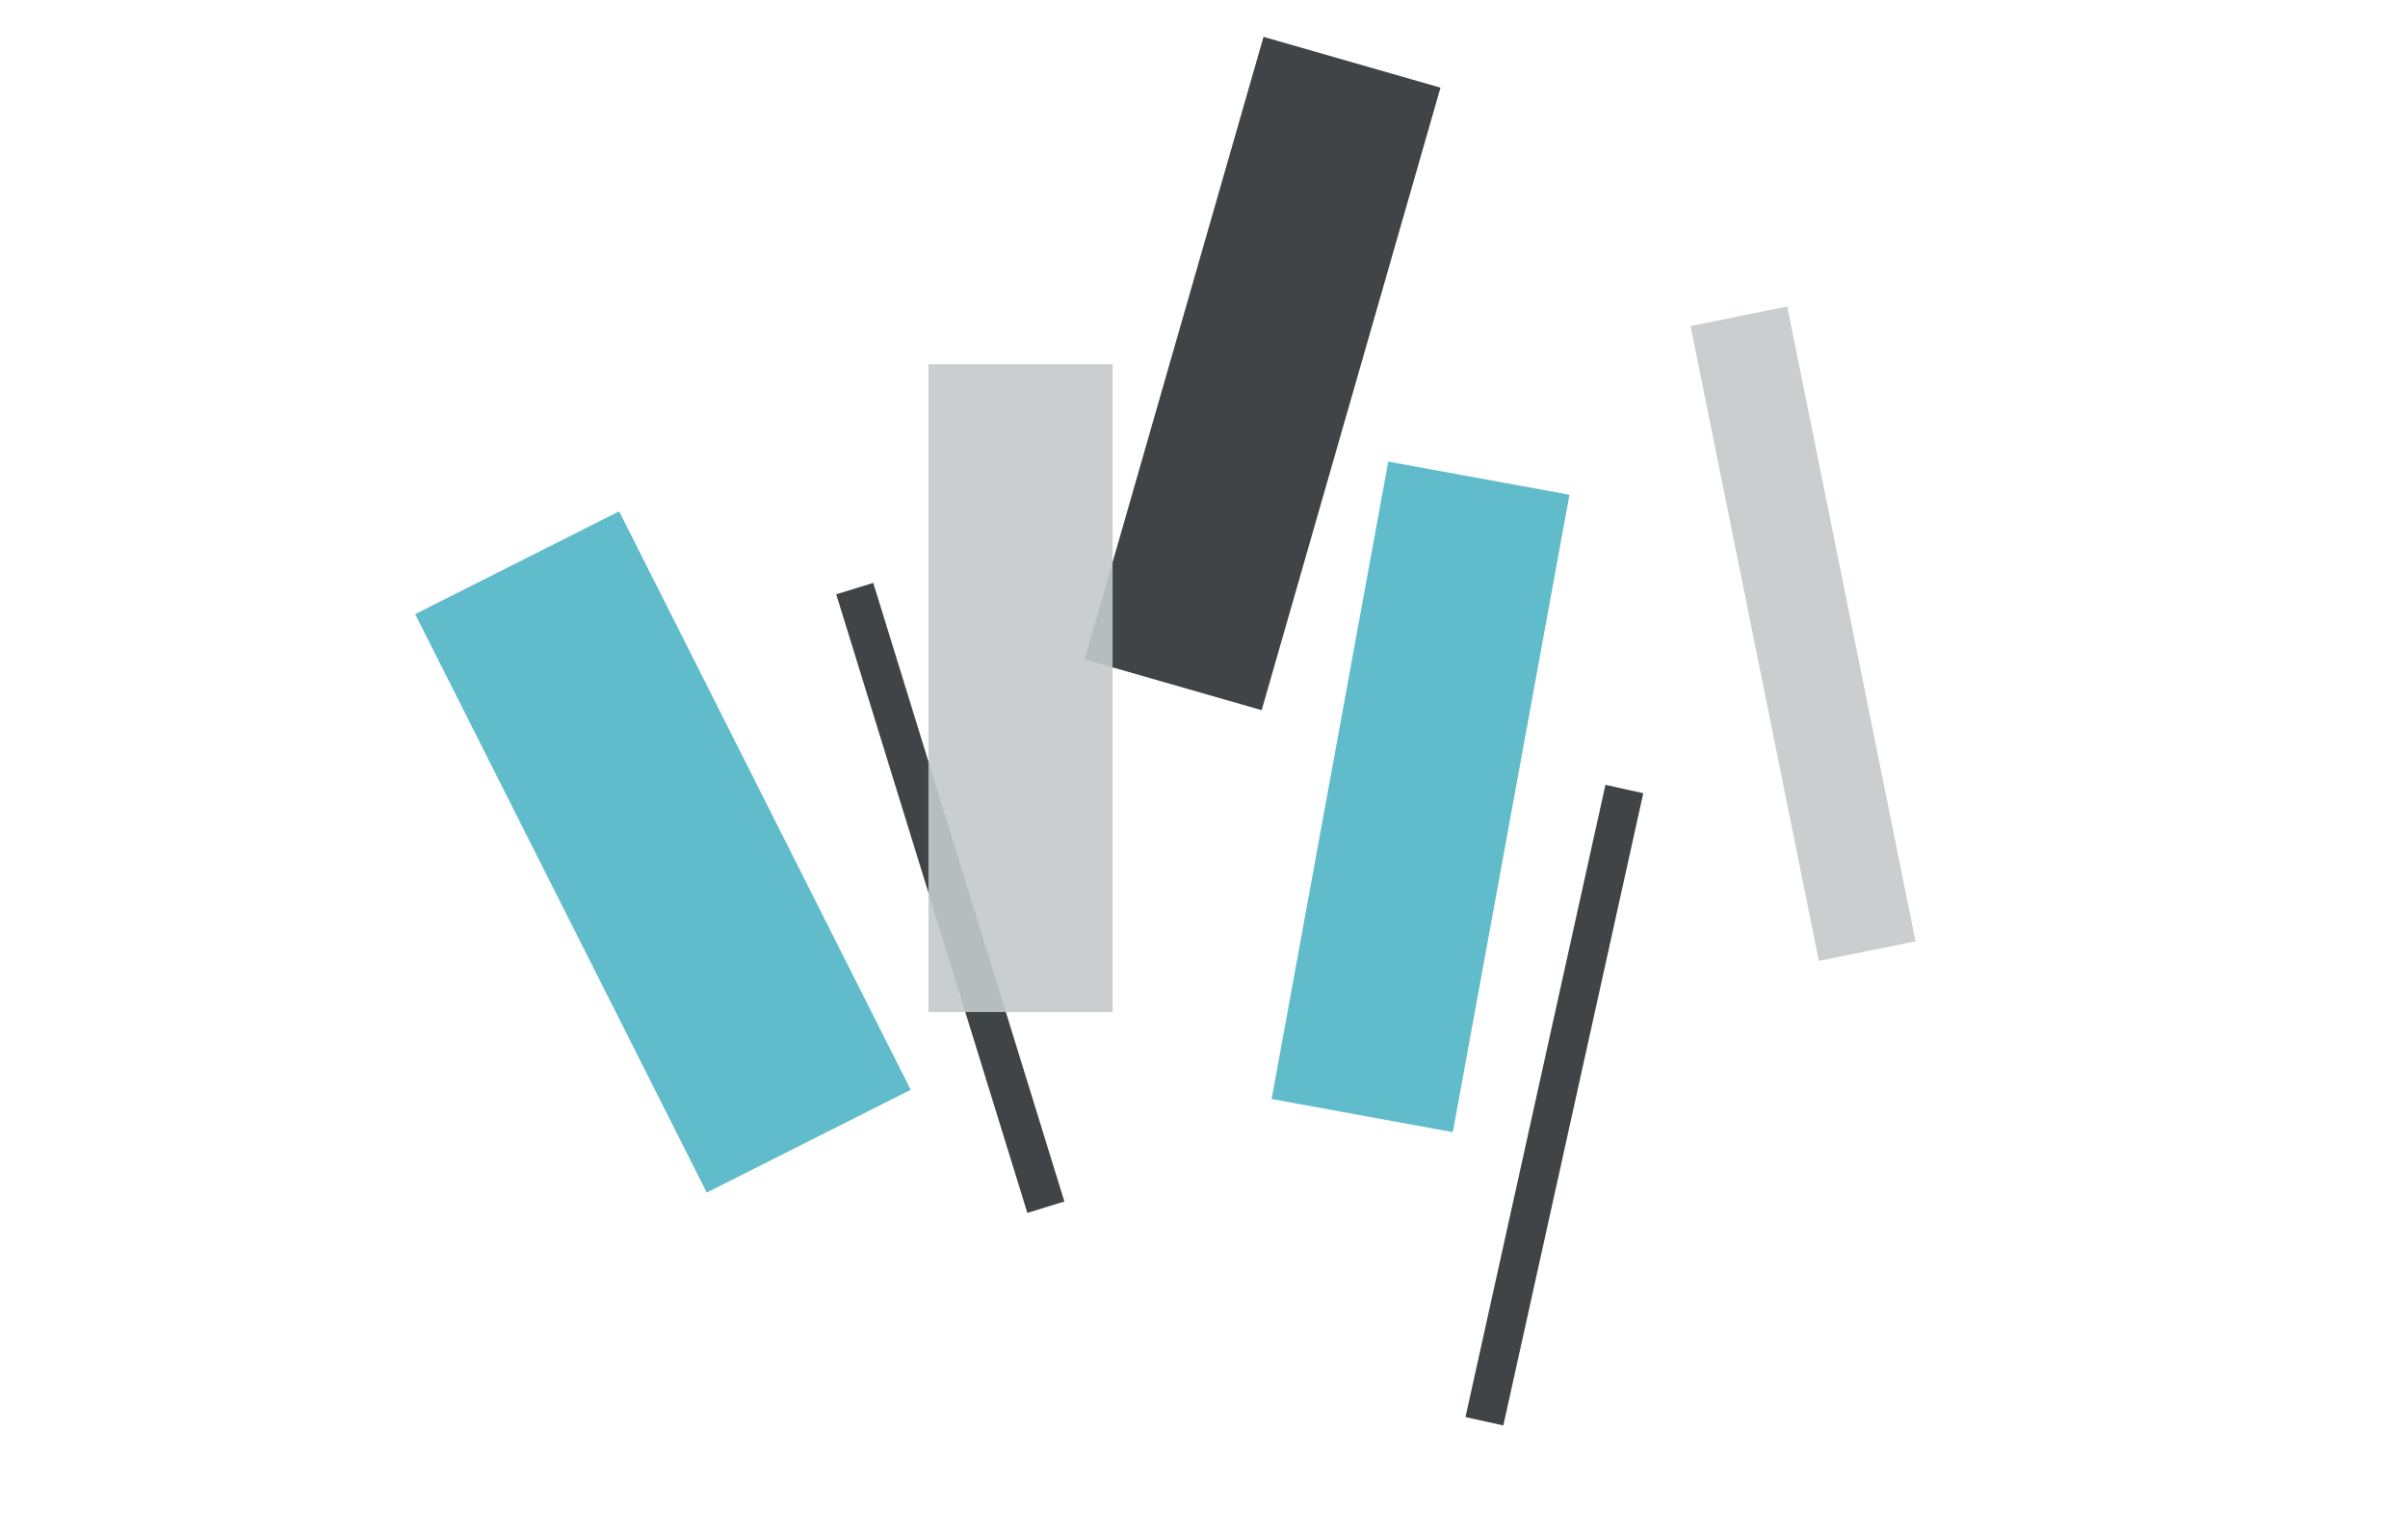 <?xml version="1.0" encoding="utf-8"?>
<!-- Generator: Adobe Illustrator 17.0.0, SVG Export Plug-In . SVG Version: 6.00 Build 0)  -->
<!DOCTYPE svg PUBLIC "-//W3C//DTD SVG 1.1//EN" "http://www.w3.org/Graphics/SVG/1.1/DTD/svg11.dtd">
<svg version="1.1" id="Layer_1" xmlns="http://www.w3.org/2000/svg" xmlns:xlink="http://www.w3.org/1999/xlink" x="0px" y="0px"
	 width="997.13px" height="635.443px" viewBox="0 0 997.13 635.443" enable-background="new 0 0 997.13 635.443"
	 xml:space="preserve">
<rect x="484.726" y="20.664" transform="matrix(0.961 0.276 -0.276 0.961 63.094 -138.382)" opacity="0.9" fill="#2c3032" width="76.255" height="268.304"/>
<rect x="385.745" y="237.8" transform="matrix(0.955 -0.295 0.295 0.955 -92.269 132.852)" opacity="0.9" fill="#2c3032" width="16.054" height="268.304"/>
<rect x="635.692" y="323.94" transform="matrix(0.976 0.216 -0.216 0.976 114.334 -128.401)" opacity="0.9" fill="#2c3032" width="16.054" height="268.304"/>
<rect x="384.465" y="150.877" opacity="0.9" fill="#C4C9CA" width="76.255" height="268.304"/>
<rect x="726.298" y="128.737" transform="matrix(0.98 -0.198 0.198 0.98 -37.217 152.69)" opacity="0.9" fill="#C4C9CA" width="40.851" height="268.304"/>
<rect x="549.684" y="196.065" transform="matrix(0.984 0.18 -0.18 0.984 69.266 -100.684)" opacity="0.9" fill="#4fb5c6" width="76.255" height="268.304"/>
<rect x="227.315" y="218.551" transform="matrix(0.893 -0.45 0.45 0.893 -129.427 161.483)" opacity="0.9" fill="#4fb5c6" width="94.587" height="268.304"/>
</svg>
